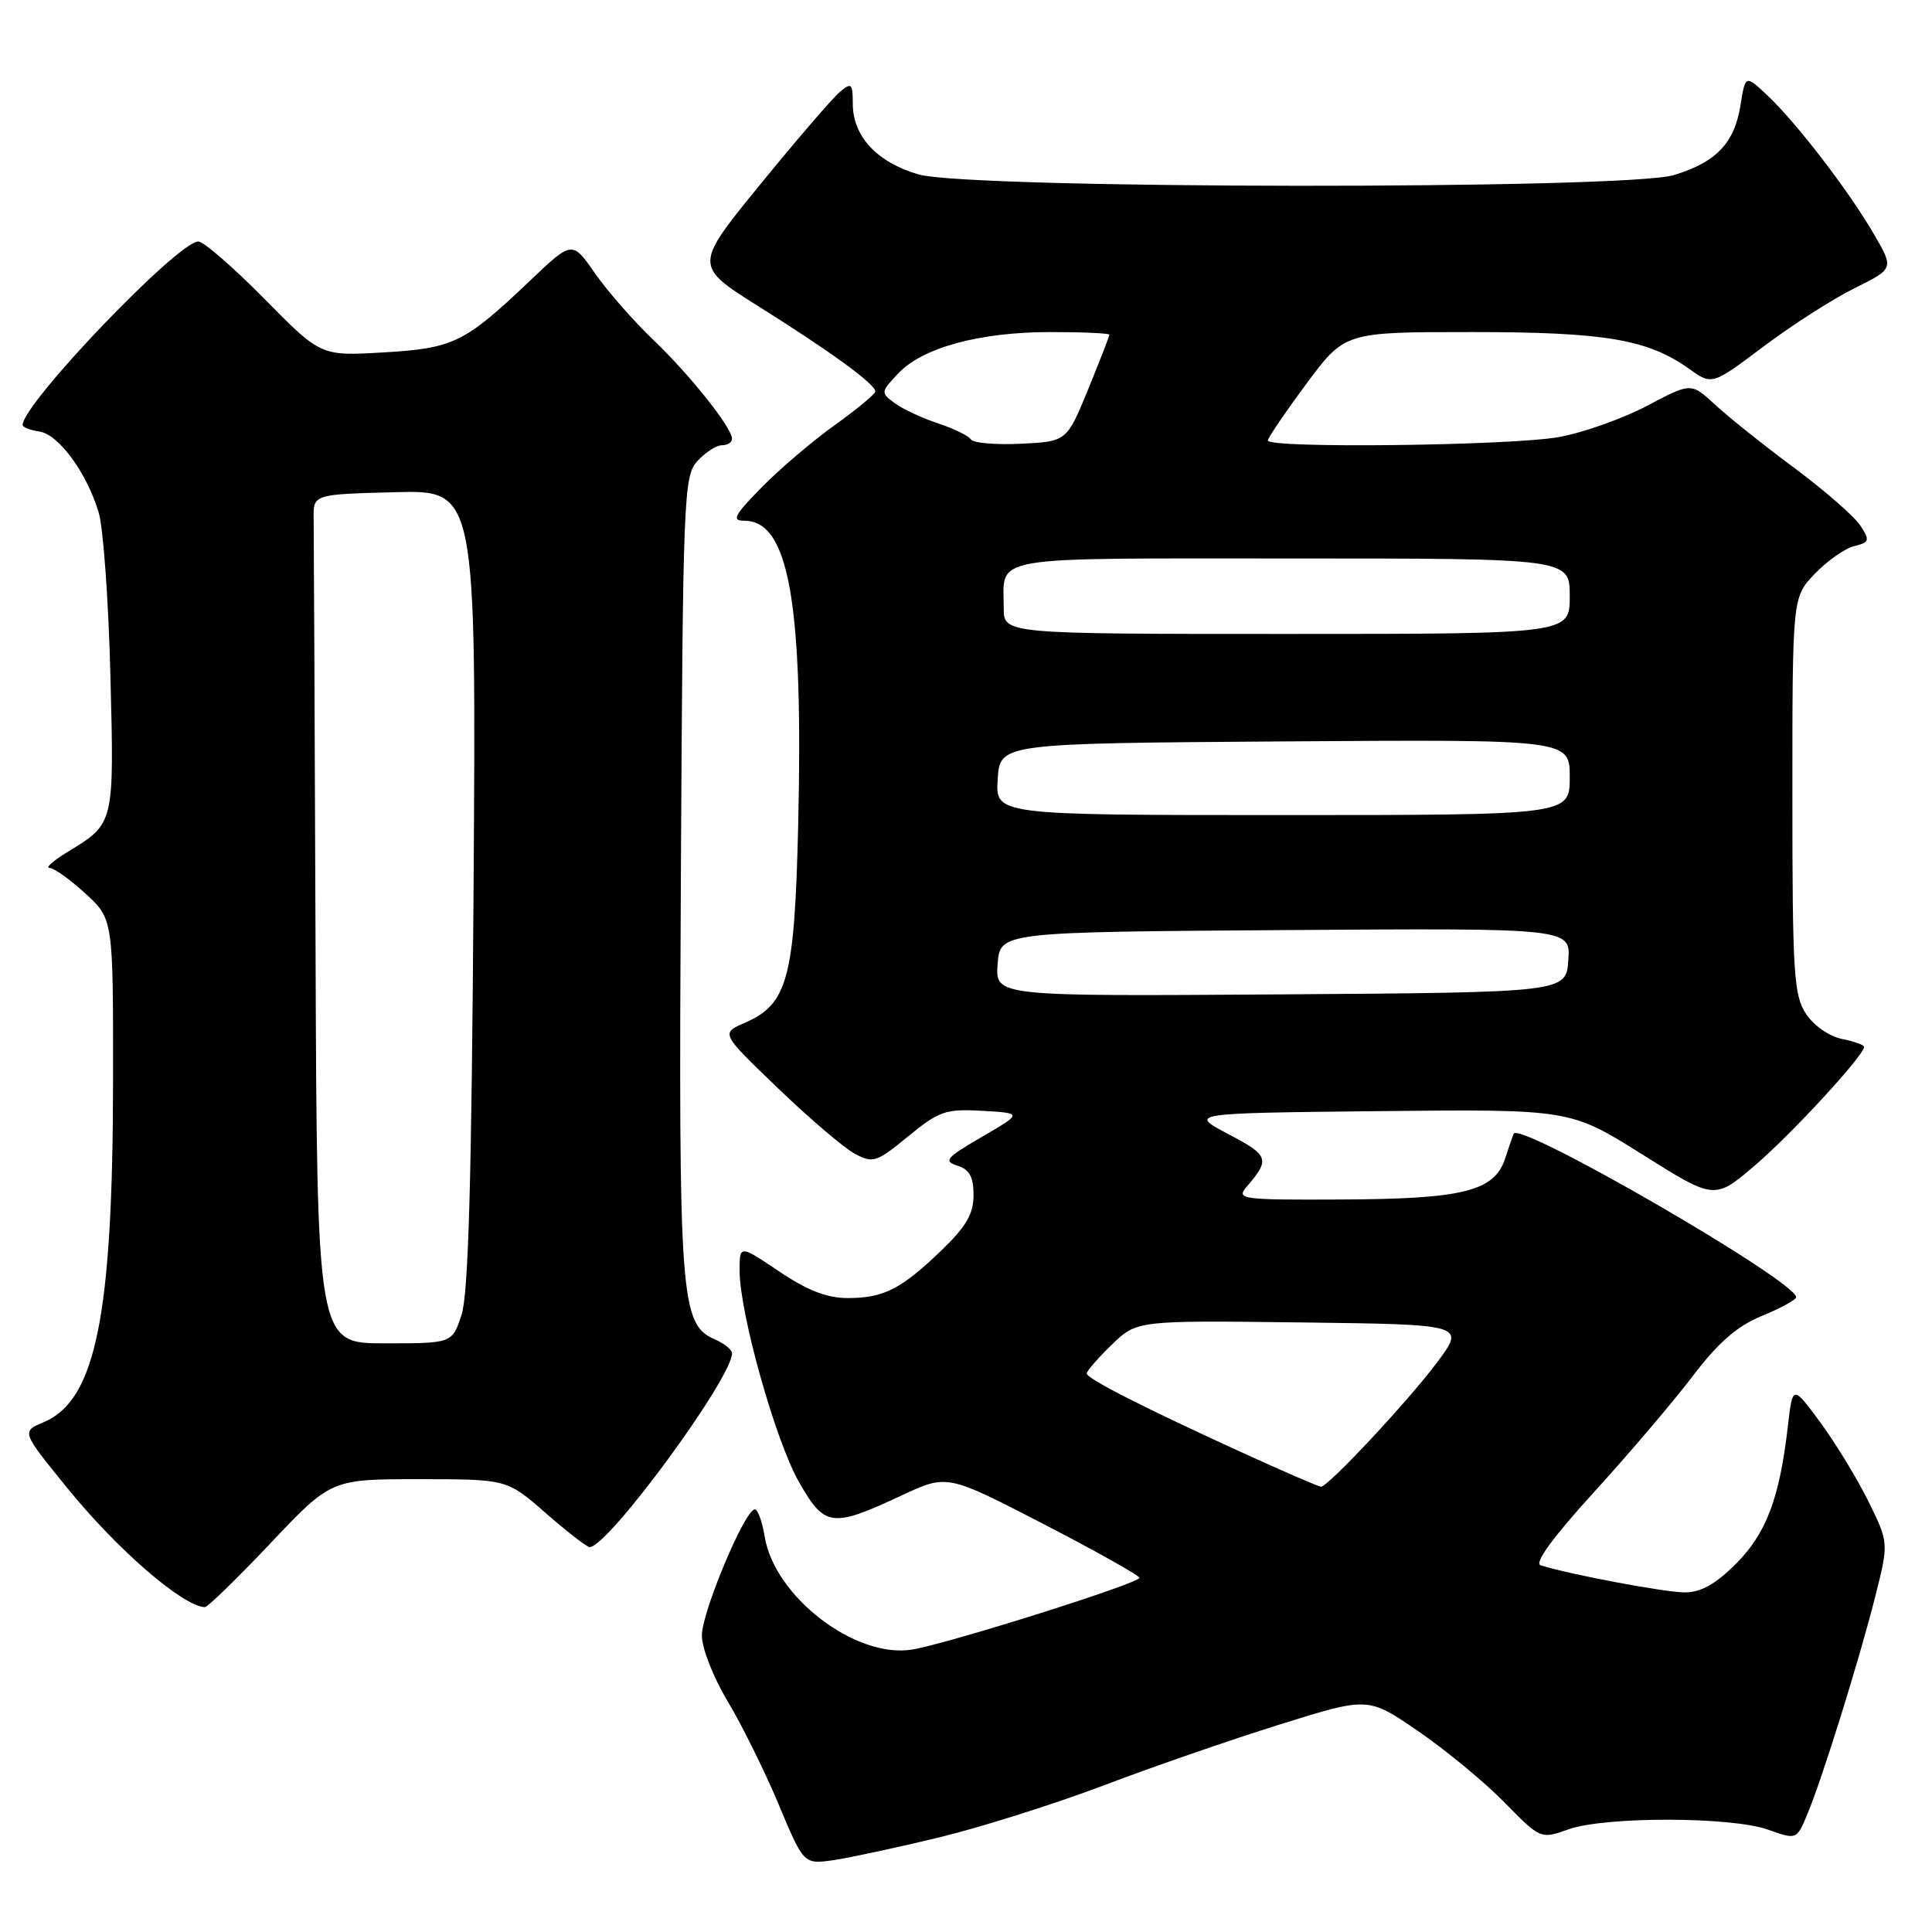 <?xml version="1.0" encoding="UTF-8" standalone="no"?>
<!DOCTYPE svg PUBLIC "-//W3C//DTD SVG 1.1//EN" "http://www.w3.org/Graphics/SVG/1.1/DTD/svg11.dtd" >
<svg xmlns="http://www.w3.org/2000/svg" xmlns:xlink="http://www.w3.org/1999/xlink" version="1.1" viewBox="0 0 256 256">
 <g >
 <path fill="currentColor"
d=" M 124.55 243.44 C 130.08 242.09 139.88 238.99 146.34 236.54 C 152.79 234.09 163.30 230.46 169.68 228.47 C 181.29 224.84 181.29 224.84 187.89 229.37 C 191.53 231.86 196.67 236.10 199.32 238.80 C 204.14 243.71 204.14 243.71 207.82 242.40 C 212.66 240.68 229.41 240.70 234.28 242.44 C 238.06 243.79 238.06 243.79 239.50 240.35 C 241.48 235.60 246.37 219.93 248.50 211.47 C 250.27 204.43 250.27 204.43 247.59 198.97 C 246.11 195.96 243.24 191.25 241.22 188.50 C 237.53 183.50 237.53 183.50 236.90 189.00 C 235.80 198.52 234.04 203.20 230.02 207.21 C 227.33 209.91 225.37 211.00 223.24 211.00 C 220.62 211.00 207.97 208.62 204.14 207.41 C 203.26 207.13 205.76 203.70 211.19 197.74 C 215.82 192.66 221.71 185.74 224.28 182.36 C 227.70 177.86 230.16 175.72 233.47 174.36 C 235.96 173.34 237.99 172.22 238.00 171.89 C 238.01 169.76 201.47 148.60 200.58 150.22 C 200.49 150.37 199.98 151.85 199.44 153.50 C 198.01 157.85 193.90 158.88 177.60 158.94 C 164.44 159.00 163.77 158.91 165.19 157.25 C 168.32 153.60 168.16 153.11 162.79 150.29 C 157.50 147.50 157.50 147.50 182.78 147.23 C 208.06 146.97 208.06 146.97 217.63 152.98 C 227.19 158.99 227.19 158.99 232.53 154.43 C 237.39 150.28 247.00 139.84 247.00 138.72 C 247.00 138.46 245.67 137.98 244.05 137.66 C 242.37 137.32 240.31 135.88 239.30 134.33 C 237.68 131.87 237.50 128.91 237.50 105.36 C 237.50 79.13 237.50 79.13 240.47 76.03 C 242.11 74.32 244.45 72.67 245.68 72.37 C 247.73 71.85 247.80 71.62 246.49 69.62 C 245.70 68.42 241.78 65.00 237.78 62.02 C 233.77 59.05 229.05 55.28 227.29 53.65 C 224.08 50.68 224.08 50.68 218.29 53.75 C 215.10 55.44 209.83 57.32 206.57 57.91 C 200.30 59.06 168.00 59.44 168.00 58.37 C 168.00 58.03 170.29 54.65 173.09 50.87 C 178.19 44.00 178.19 44.00 194.94 44.00 C 212.71 44.00 218.31 44.95 223.86 48.90 C 226.86 51.04 226.86 51.04 233.68 45.91 C 237.43 43.09 242.85 39.62 245.73 38.19 C 250.96 35.60 250.96 35.60 248.32 31.05 C 244.99 25.32 238.12 16.36 234.24 12.69 C 231.27 9.89 231.27 9.89 230.62 13.96 C 229.82 18.97 227.40 21.50 221.80 23.20 C 215.38 25.14 128.45 25.07 121.71 23.11 C 116.20 21.51 113.00 18.07 113.00 13.74 C 113.00 11.07 112.82 10.90 111.34 12.13 C 110.42 12.88 105.68 18.38 100.81 24.35 C 91.94 35.21 91.94 35.21 100.55 40.62 C 110.16 46.65 116.01 50.92 115.98 51.87 C 115.97 52.22 113.55 54.22 110.61 56.33 C 107.66 58.44 103.30 62.15 100.92 64.58 C 97.27 68.30 96.91 69.00 98.64 69.00 C 104.54 69.00 106.46 79.88 105.76 109.50 C 105.28 129.68 104.36 133.07 98.69 135.53 C 95.50 136.91 95.50 136.91 103.09 144.20 C 107.27 148.22 111.85 152.12 113.27 152.88 C 115.68 154.17 116.14 154.02 120.34 150.57 C 124.45 147.21 125.30 146.92 130.17 147.19 C 135.50 147.50 135.50 147.50 130.11 150.64 C 125.36 153.40 124.97 153.86 126.86 154.45 C 128.46 154.96 129.00 155.94 129.00 158.36 C 129.00 160.84 128.03 162.52 124.75 165.68 C 119.39 170.83 117.09 172.00 112.30 172.00 C 109.58 172.00 106.96 170.98 103.24 168.47 C 98.00 164.95 98.00 164.95 98.00 168.35 C 98.00 173.99 102.75 190.91 105.87 196.38 C 109.29 202.36 110.21 202.48 119.50 198.14 C 125.50 195.34 125.50 195.34 138.23 201.92 C 145.23 205.54 150.97 208.76 150.98 209.07 C 151.01 209.78 125.74 217.76 120.89 218.57 C 113.38 219.82 102.62 211.58 101.32 203.59 C 101.00 201.62 100.41 200.00 100.02 200.00 C 98.71 200.00 93.00 213.60 93.00 216.71 C 93.00 218.41 94.52 222.27 96.42 225.43 C 98.29 228.55 101.33 234.69 103.17 239.08 C 106.50 247.05 106.50 247.05 110.50 246.47 C 112.70 246.14 119.02 244.78 124.55 243.44 Z  M 35.83 204.50 C 43.87 196.00 43.87 196.00 55.53 196.00 C 67.18 196.00 67.18 196.00 72.32 200.50 C 75.15 202.97 77.77 205.00 78.13 205.00 C 80.57 205.00 97.00 182.62 97.00 179.31 C 97.00 178.85 95.99 178.03 94.75 177.49 C 90.14 175.46 89.91 172.40 90.22 115.92 C 90.49 65.71 90.59 63.11 92.40 61.10 C 93.45 59.95 94.92 59.00 95.65 59.00 C 96.39 59.00 97.00 58.62 97.00 58.15 C 97.00 56.68 91.43 49.68 86.53 45.00 C 83.94 42.52 80.47 38.56 78.82 36.19 C 75.82 31.87 75.82 31.87 70.16 37.26 C 61.56 45.44 60.08 46.16 50.76 46.70 C 42.50 47.18 42.50 47.18 35.03 39.59 C 30.91 35.42 26.98 32.00 26.28 32.00 C 23.57 32.00 3.00 53.49 3.00 56.31 C 3.00 56.61 4.00 57.00 5.22 57.18 C 7.76 57.55 11.48 62.61 13.07 67.88 C 13.68 69.87 14.38 79.60 14.63 89.50 C 15.13 109.25 15.17 109.10 8.98 112.87 C 7.07 114.04 5.97 114.99 6.55 115.00 C 7.13 115.00 9.27 116.52 11.30 118.38 C 15.00 121.77 15.00 121.77 14.98 143.13 C 14.95 174.39 12.69 185.55 5.78 188.45 C 2.84 189.69 2.84 189.69 8.85 197.09 C 15.50 205.30 24.15 212.80 27.14 212.96 C 27.49 212.98 31.40 209.18 35.83 204.50 Z  M 165.00 192.66 C 151.62 186.56 144.00 182.68 144.00 181.99 C 144.00 181.66 145.49 179.95 147.32 178.18 C 150.64 174.96 150.64 174.96 172.40 175.23 C 194.16 175.50 194.16 175.50 190.44 180.50 C 186.63 185.61 175.99 197.00 175.03 197.00 C 174.74 196.99 170.22 195.04 165.00 192.66 Z  M 132.19 127.76 C 132.50 123.50 132.50 123.50 170.31 123.24 C 208.12 122.98 208.12 122.98 207.81 127.24 C 207.50 131.50 207.50 131.50 169.69 131.76 C 131.88 132.02 131.88 132.02 132.19 127.76 Z  M 132.20 103.25 C 132.50 98.50 132.50 98.50 170.25 98.24 C 208.00 97.98 208.00 97.98 208.00 102.99 C 208.00 108.00 208.00 108.00 169.95 108.00 C 131.89 108.00 131.89 108.00 132.20 103.25 Z  M 133.00 80.58 C 133.00 73.53 130.29 74.00 171.11 74.00 C 208.00 74.00 208.00 74.00 208.00 79.00 C 208.00 84.00 208.00 84.00 170.50 84.00 C 133.00 84.00 133.00 84.00 133.00 80.58 Z  M 128.64 58.22 C 128.34 57.74 126.39 56.79 124.30 56.10 C 122.21 55.41 119.63 54.21 118.57 53.43 C 116.68 52.04 116.69 51.96 119.01 49.49 C 122.24 46.06 129.79 44.00 139.18 44.00 C 143.48 44.00 147.00 44.16 147.00 44.35 C 147.00 44.54 145.73 47.80 144.18 51.60 C 141.35 58.50 141.35 58.50 135.26 58.80 C 131.91 58.96 128.93 58.70 128.64 58.22 Z  M 41.81 125.00 C 41.70 95.85 41.59 70.54 41.56 68.75 C 41.50 65.50 41.50 65.50 52.30 65.22 C 63.10 64.93 63.10 64.93 62.75 117.72 C 62.49 156.40 62.07 171.50 61.15 174.25 C 59.91 178.00 59.91 178.00 50.95 178.00 C 42.00 178.00 42.00 178.00 41.81 125.00 Z "/>
</g>
</svg>